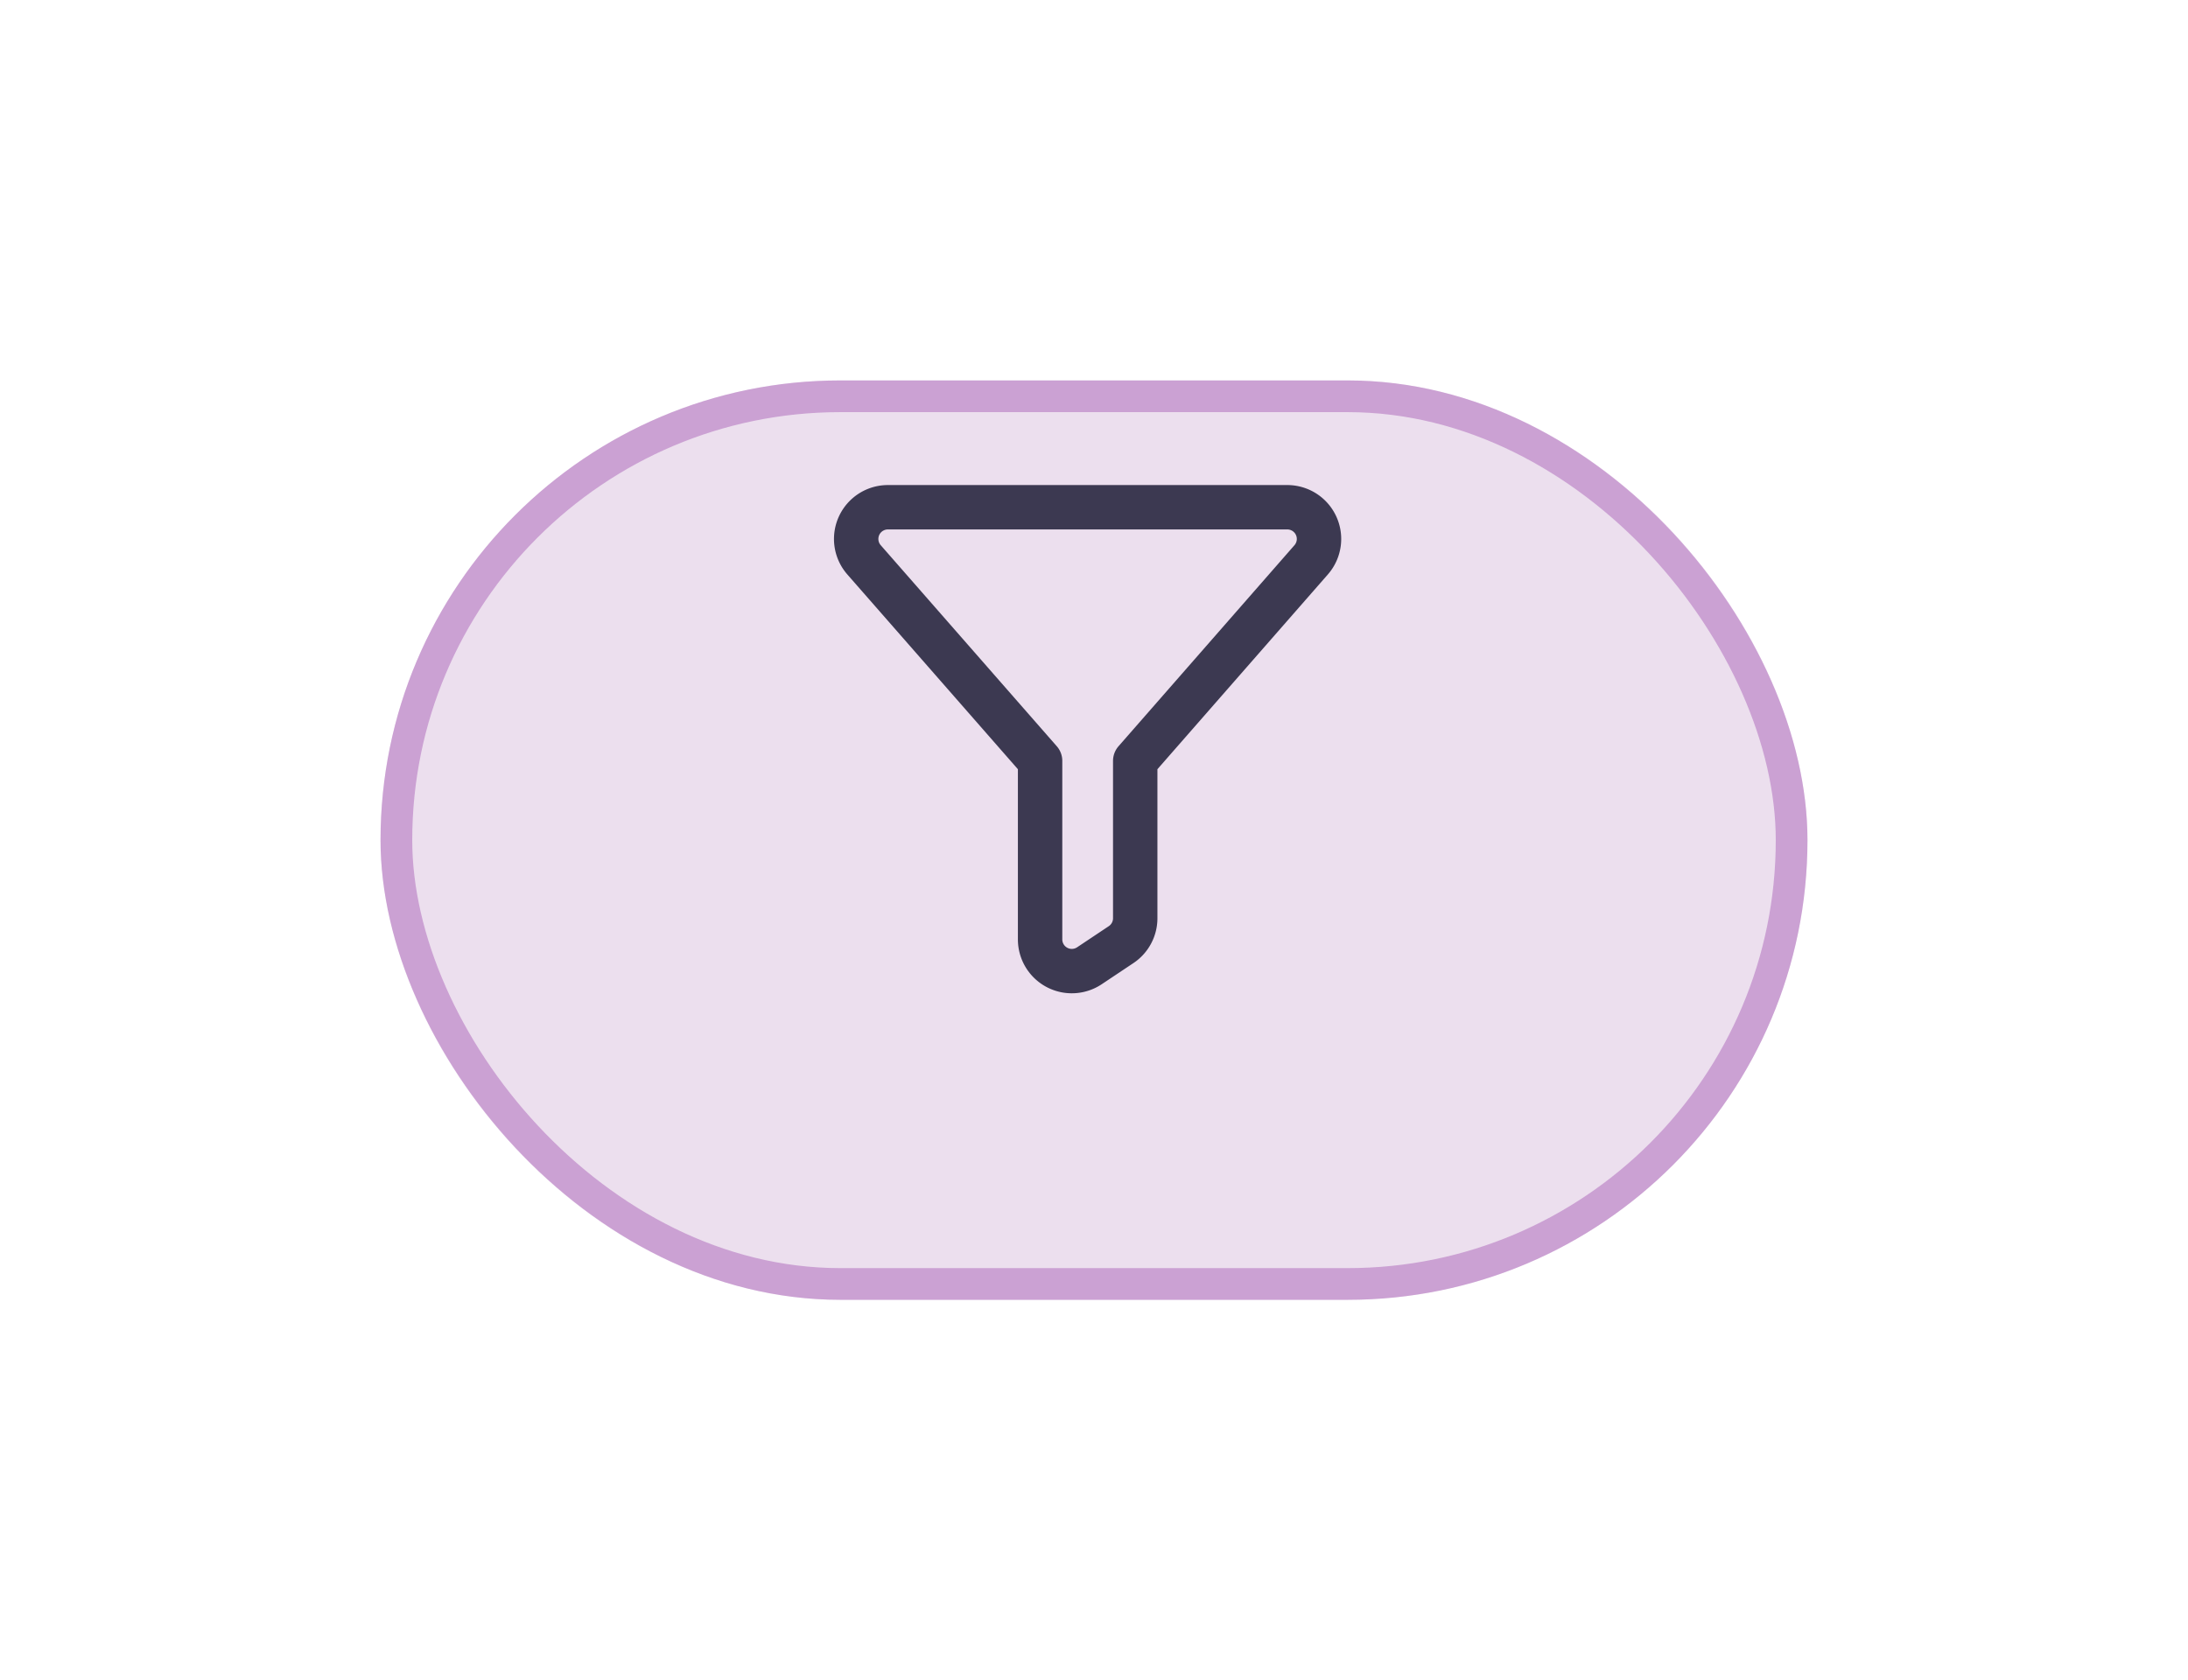 <svg xmlns="http://www.w3.org/2000/svg" xmlns:xlink="http://www.w3.org/1999/xlink" width="69" height="53" viewBox="0 0 69 53">
  <defs>
    <filter id="Rectangle_762" x="0" y="0" width="69" height="53" filterUnits="userSpaceOnUse">
      <feOffset dy="4" input="SourceAlpha"/>
      <feGaussianBlur stdDeviation="4" result="blur"/>
      <feFlood flood-color="#c8c2c9" flood-opacity="0.431"/>
      <feComposite operator="in" in2="blur"/>
      <feComposite in="SourceGraphic"/>
    </filter>
  </defs>
  <g id="Group_2929" data-name="Group 2929" transform="translate(-296 -31)">
    <g id="Group_2928" data-name="Group 2928">
      <g id="Second_-_button" data-name="Second - button" transform="translate(308 39)">
        <g id="Group_2927" data-name="Group 2927">
          <g transform="matrix(1, 0, 0, 1, -12, -8)" filter="url(#Rectangle_762)">
            <g id="Rectangle_762-2" data-name="Rectangle 762" transform="translate(12 8)" fill="#ecdfee" stroke="rgba(174,104,187,0.52)" stroke-width="1">
              <rect width="45" height="29" rx="14.5" stroke="none"/>
              <rect x="0.5" y="0.5" width="44" height="28" rx="14" fill="none"/>
            </g>
          </g>
        </g>
      </g>
    </g>
    <g id="filter-text" transform="translate(321.3 46.5)">
      <g id="Group_2926" data-name="Group 2926">
        <path id="Path_4727" data-name="Path 4727" d="M16.047,2.16A1,1,0,0,0,15.294.5H2.7a1,1,0,0,0-.751,1.66L7.5,8.5v5.631a1,1,0,0,0,1.555.832l1-.667a1,1,0,0,0,.445-.832V8.5Z" fill="none" stroke="#3c3951" stroke-linecap="round" stroke-linejoin="round" stroke-width="1.4"/>
      </g>
    </g>
  </g>
</svg>
